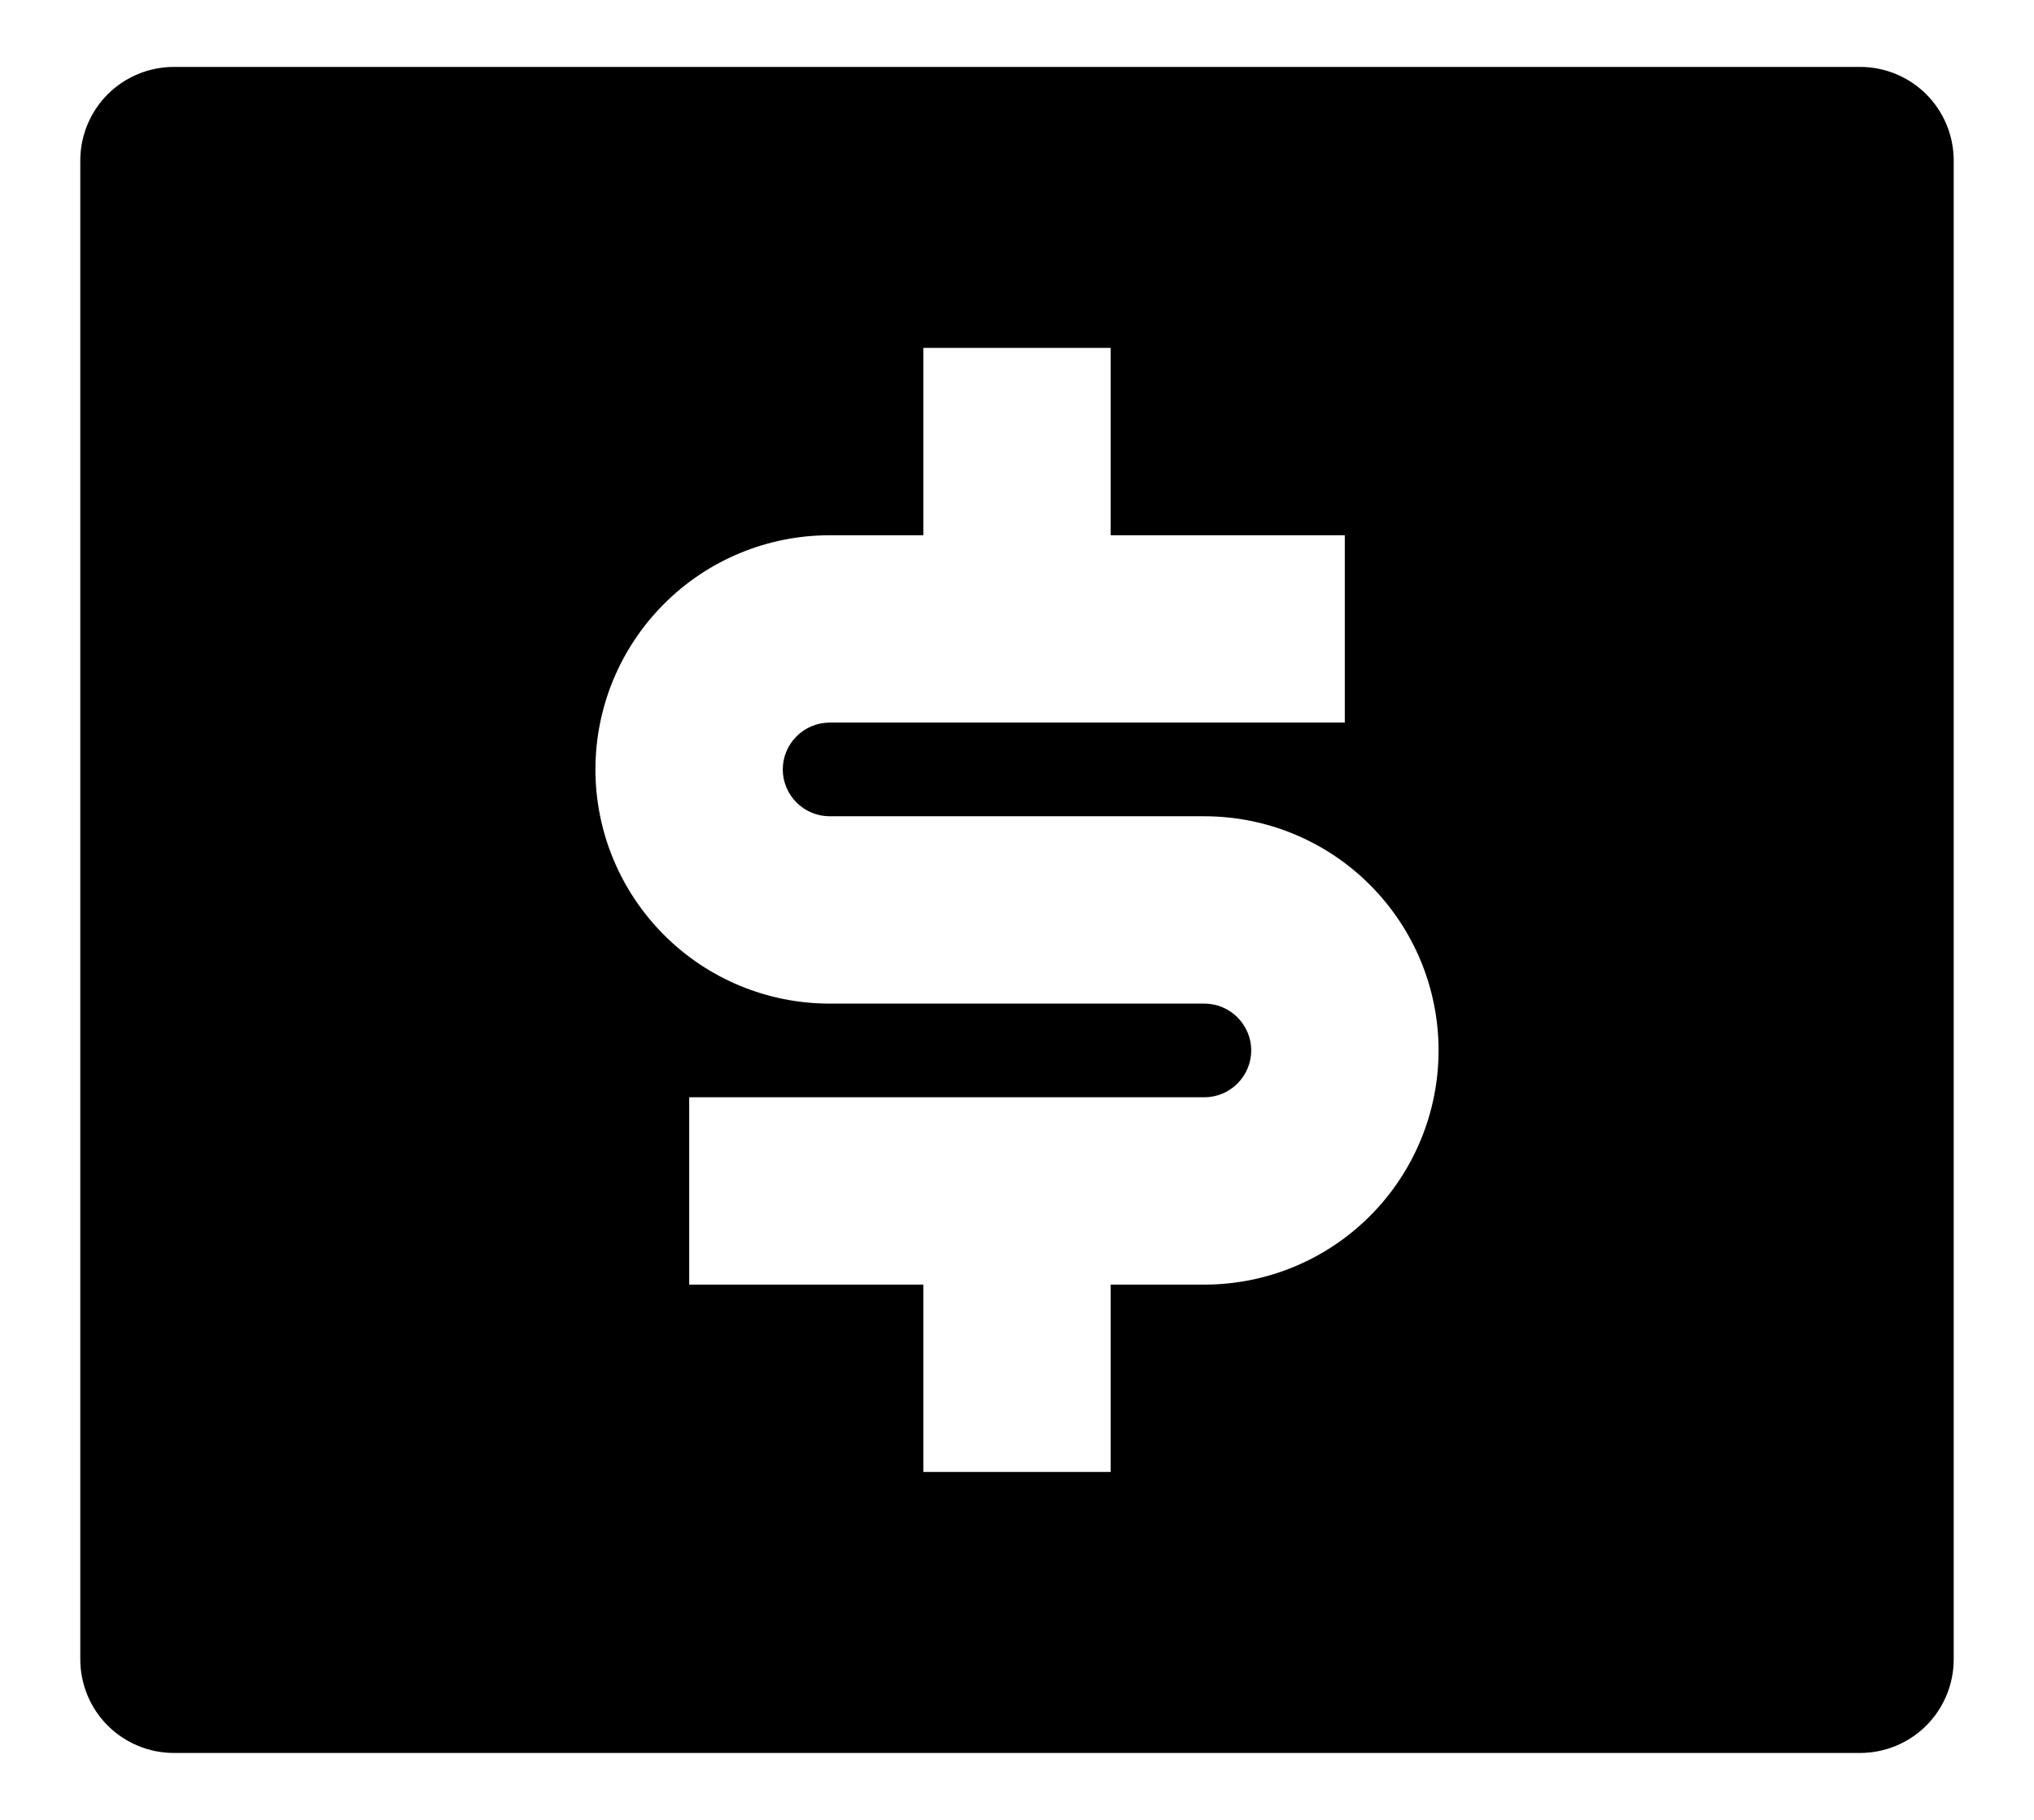 <svg width="19" height="17" viewBox="0 0 19 17" fill="none" xmlns="http://www.w3.org/2000/svg">
<path d="M1.625 0.625H17.375C17.607 0.625 17.83 0.717 17.994 0.881C18.158 1.045 18.25 1.268 18.25 1.5V15.5C18.25 15.732 18.158 15.955 17.994 16.119C17.83 16.283 17.607 16.375 17.375 16.375H1.625C1.393 16.375 1.17 16.283 1.006 16.119C0.842 15.955 0.75 15.732 0.75 15.5V1.5C0.75 1.268 0.842 1.045 1.006 0.881C1.17 0.717 1.393 0.625 1.625 0.625ZM6.438 10.25V12H8.625V13.75H10.375V12H11.25C11.83 12 12.387 11.77 12.797 11.359C13.207 10.949 13.438 10.393 13.438 9.812C13.438 9.232 13.207 8.676 12.797 8.266C12.387 7.855 11.83 7.625 11.25 7.625H7.75C7.634 7.625 7.523 7.579 7.441 7.497C7.359 7.415 7.312 7.304 7.312 7.188C7.312 7.071 7.359 6.96 7.441 6.878C7.523 6.796 7.634 6.75 7.75 6.75H12.562V5H10.375V3.25H8.625V5H7.75C7.17 5 6.613 5.23 6.203 5.641C5.793 6.051 5.562 6.607 5.562 7.188C5.562 7.768 5.793 8.324 6.203 8.734C6.613 9.145 7.17 9.375 7.75 9.375H11.25C11.366 9.375 11.477 9.421 11.559 9.503C11.641 9.585 11.688 9.696 11.688 9.812C11.688 9.929 11.641 10.04 11.559 10.122C11.477 10.204 11.366 10.25 11.25 10.25H6.438Z" fill="black"/>
</svg>
